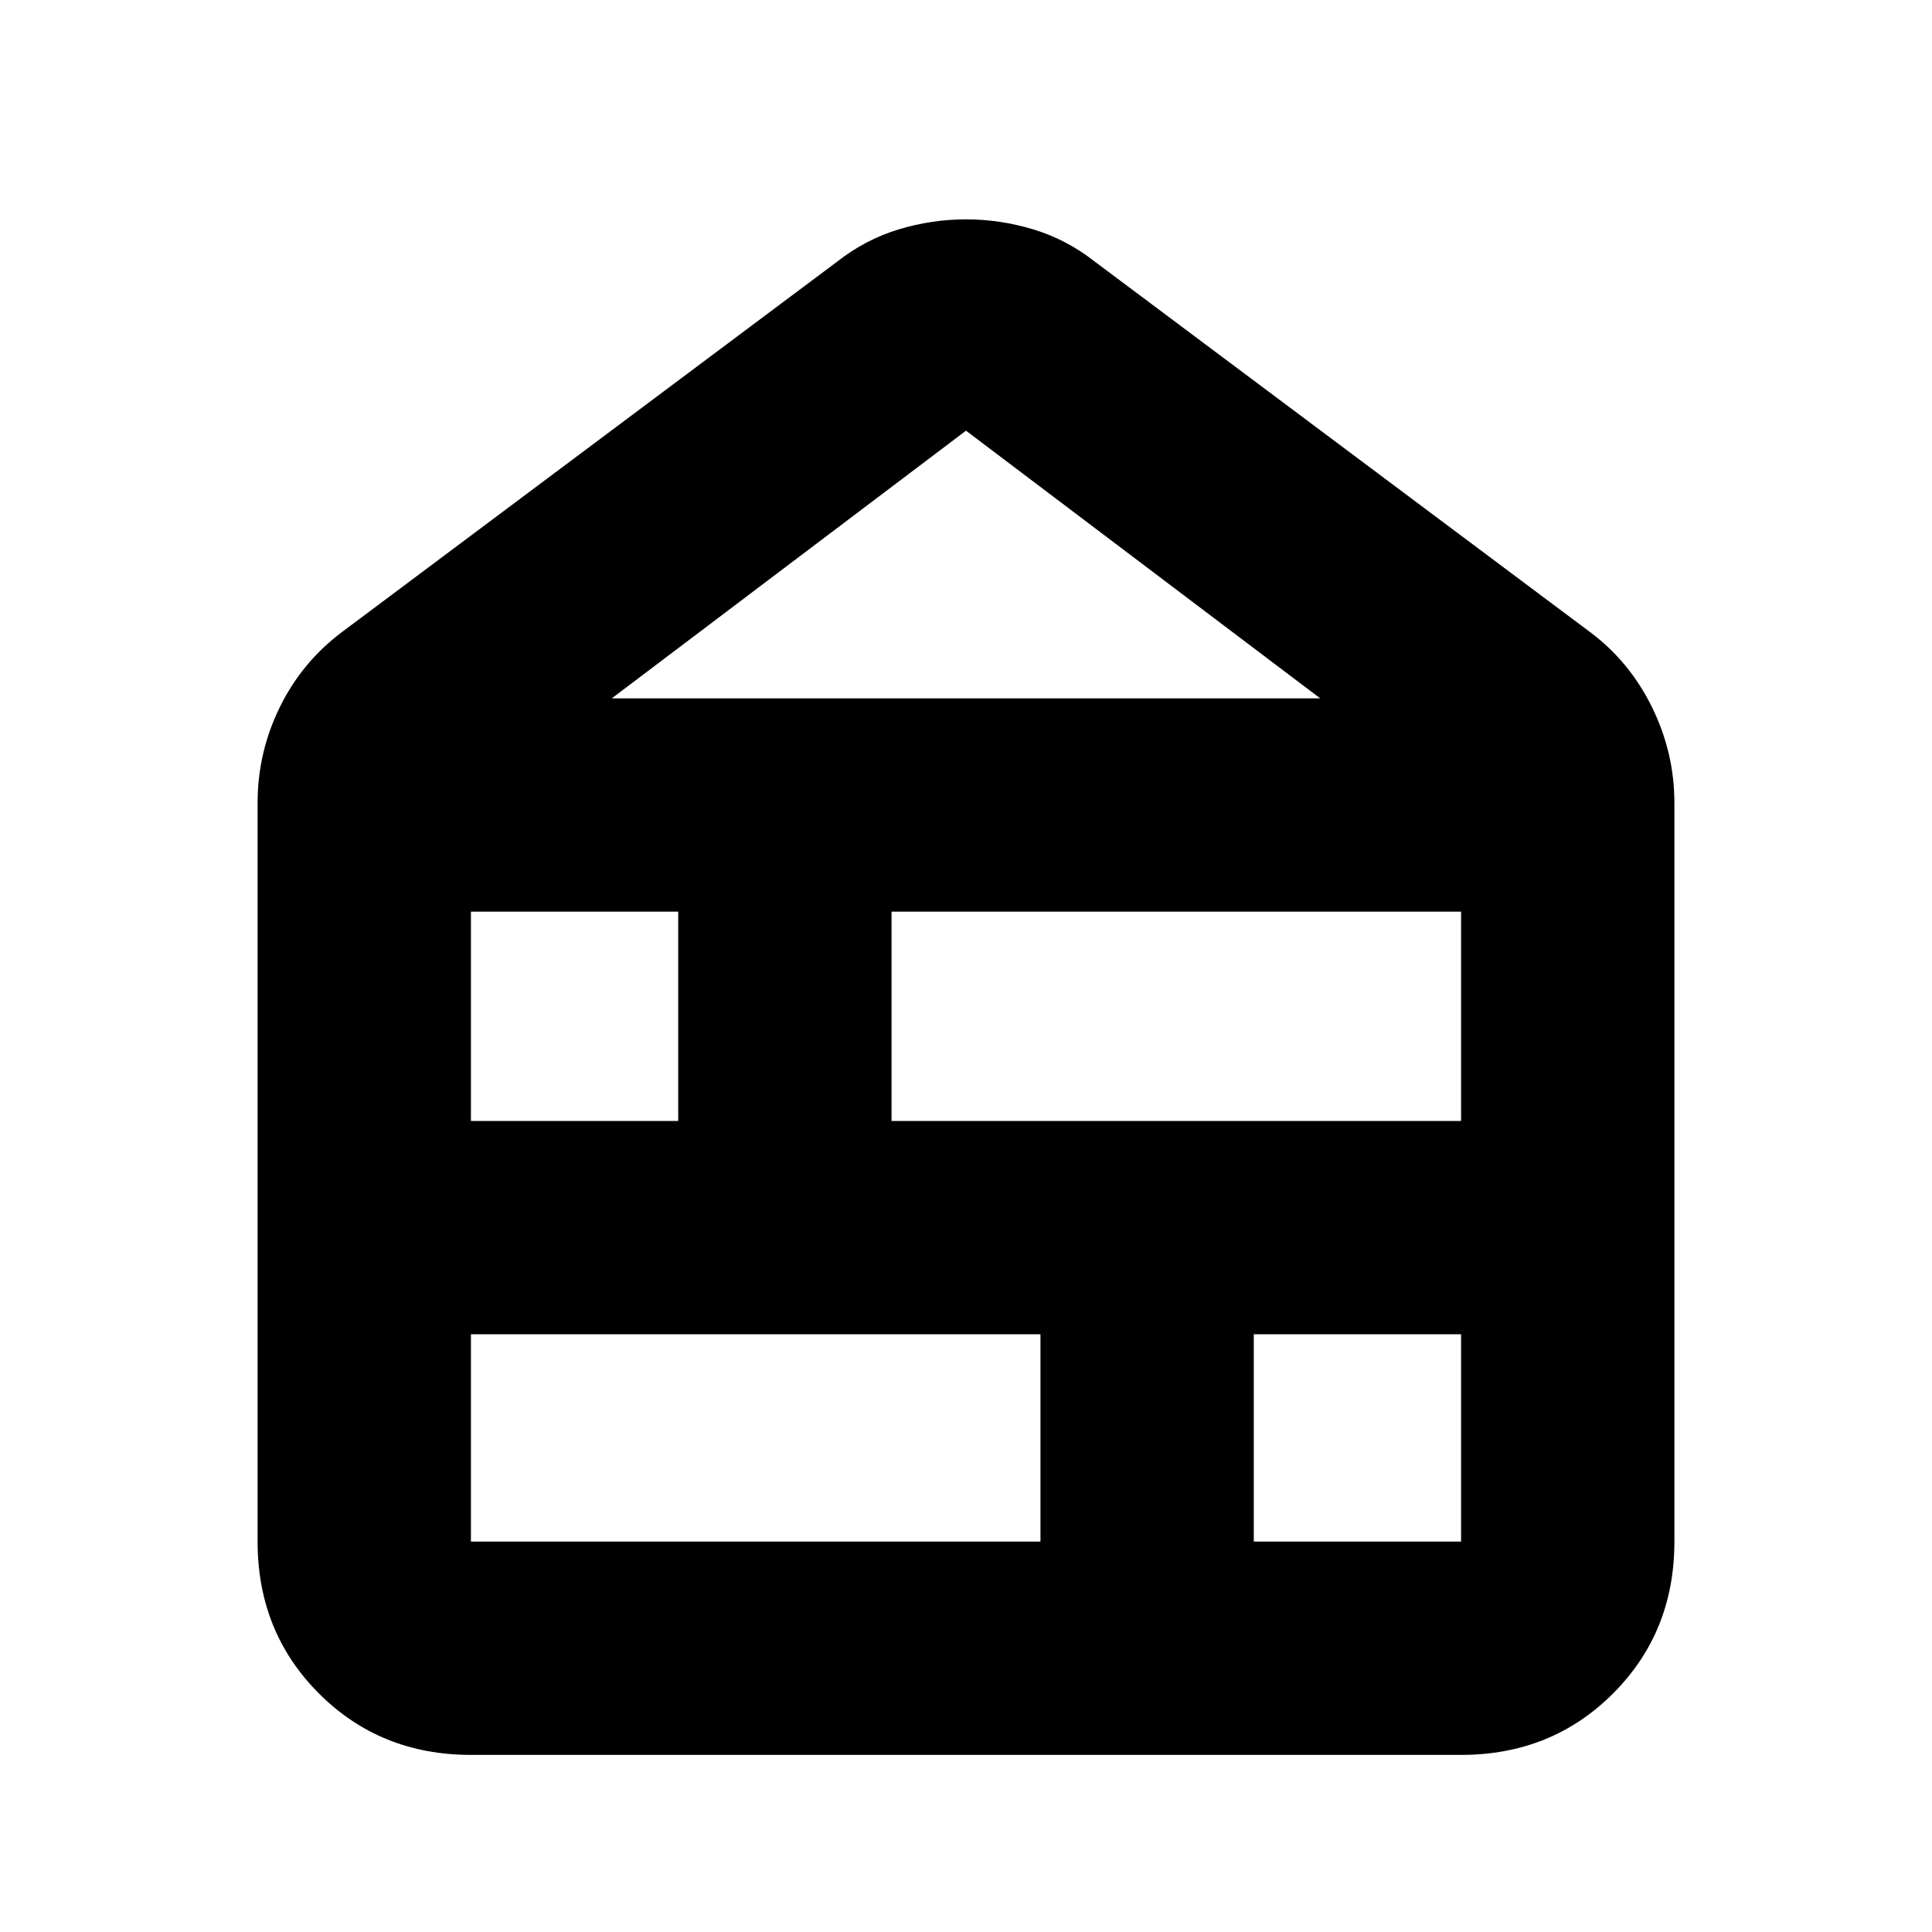 <svg xmlns="http://www.w3.org/2000/svg" height="24" viewBox="0 -960 960 960" width="24"><path d="M234-194h283v-103H234v103Zm389 0h103v-103H623v103ZM234-403h103v-104H234v104Zm209 0h283v-104H443v104ZM304-613h352L480-746 304-613ZM234-88q-45 0-75.5-30.5T128-194v-367q0-25.09 11-47.55Q150-631 170-646l246-184q14-11 30.5-16t33.5-5q17 0 33.5 5t30.5 16l246 184q19.69 14.67 30.84 37.33Q832-586 832-561v367q0 45-30.5 75.5T726-88H234Z"/></svg>